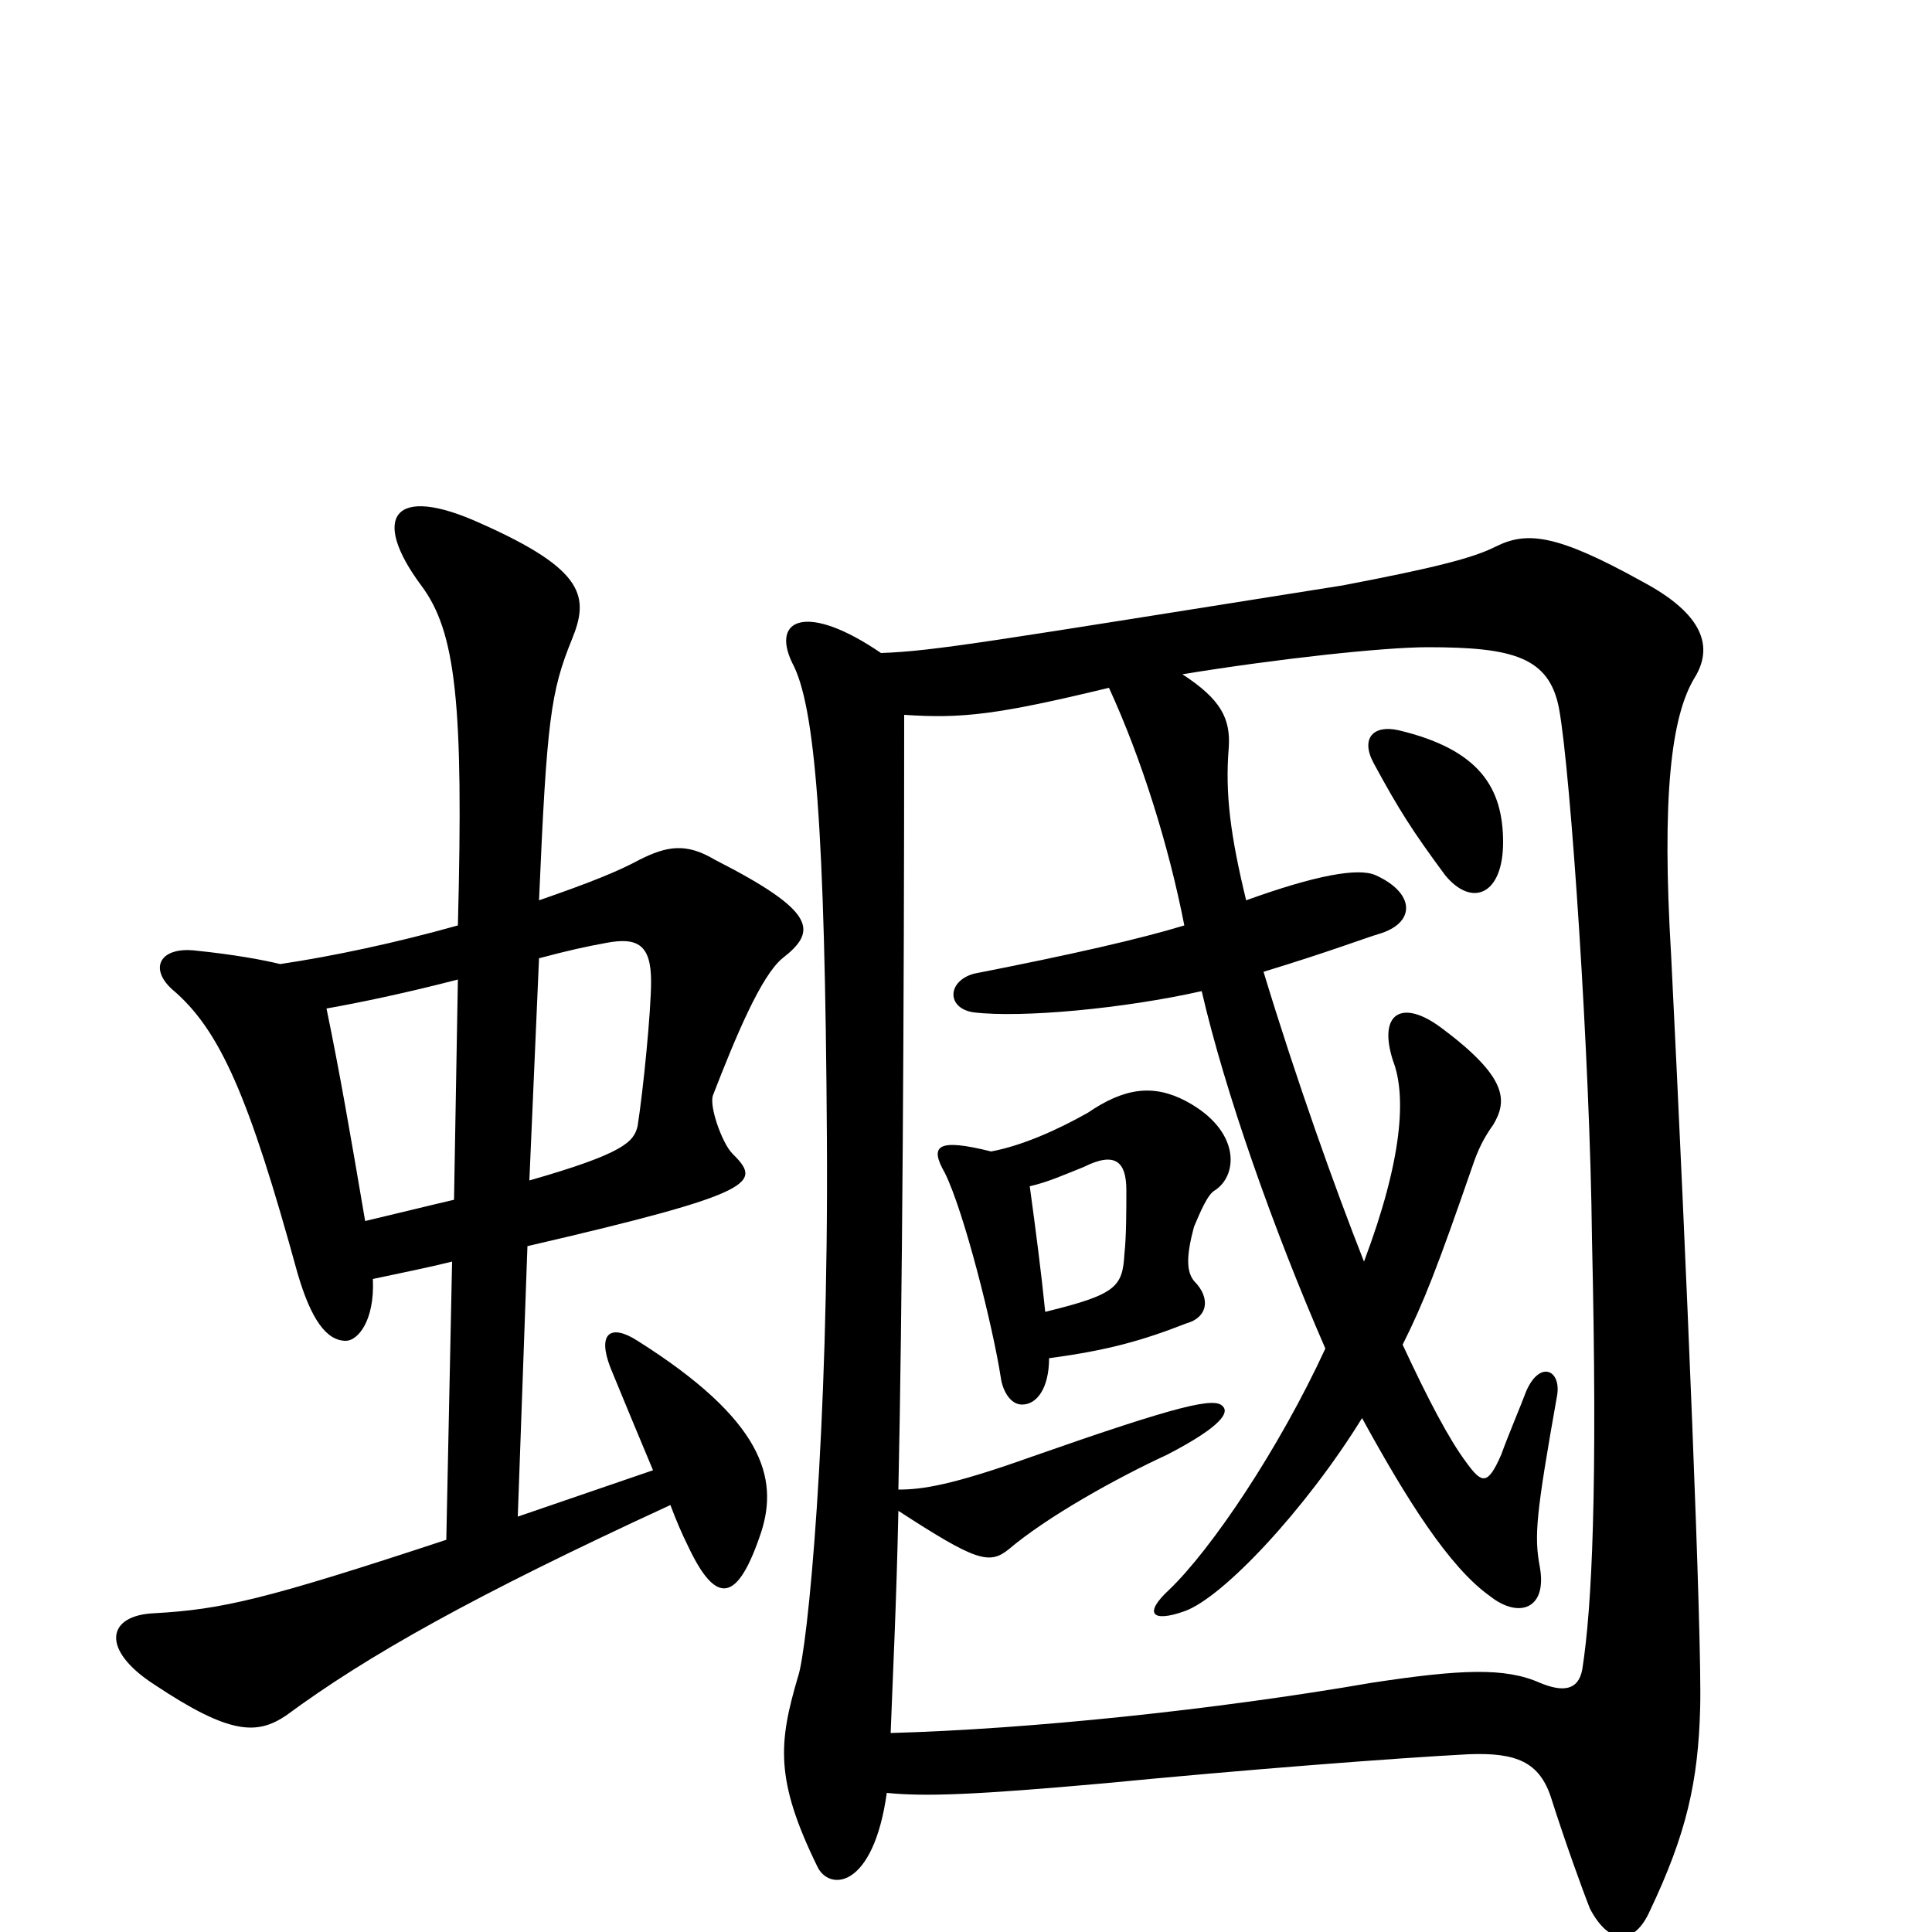 <svg xmlns="http://www.w3.org/2000/svg" viewBox="0 -1000 1000 1000">
	<path fill="#000000" d="M778 -564C778 -592 766 -612 724 -622C711 -625 704 -618 711 -605C724 -581 731 -570 748 -547C762 -530 778 -537 778 -564ZM543 -297C573 -301 591 -306 614 -315C625 -318 627 -328 618 -337C614 -342 614 -350 618 -365C621 -372 625 -382 629 -384C641 -392 642 -415 614 -430C597 -439 582 -437 563 -424C547 -415 529 -407 513 -404C485 -411 481 -407 489 -393C499 -373 514 -313 518 -287C519 -280 523 -273 529 -273C537 -273 543 -282 543 -297ZM533 -386C542 -388 551 -392 561 -396C577 -404 583 -399 583 -384C583 -374 583 -360 582 -351C581 -334 578 -330 541 -321C539 -341 536 -364 533 -386ZM461 -103C462 -130 464 -170 465 -218C505 -192 512 -190 522 -198C542 -215 578 -235 604 -247C633 -262 636 -269 633 -272C629 -277 611 -273 534 -246C492 -231 477 -229 465 -229C467 -320 468 -476 468 -630C498 -628 516 -630 574 -644C591 -607 605 -562 613 -521C590 -514 555 -506 504 -496C490 -492 490 -478 504 -476C529 -473 582 -478 622 -487C634 -435 659 -364 686 -302C662 -250 627 -198 605 -177C592 -165 596 -160 613 -166C633 -173 676 -219 705 -266C728 -224 750 -189 771 -174C786 -162 801 -167 797 -189C794 -205 795 -216 806 -278C808 -291 797 -296 790 -280C787 -272 781 -258 777 -247C770 -231 767 -232 759 -243C750 -255 739 -276 726 -304C737 -326 744 -344 762 -396C765 -405 768 -411 773 -418C780 -430 781 -442 746 -468C726 -483 713 -476 721 -451C728 -433 726 -400 706 -347C691 -385 671 -441 654 -497C690 -508 705 -514 715 -517C733 -523 732 -538 712 -547C703 -551 681 -547 645 -534C637 -567 634 -589 636 -613C637 -628 632 -638 612 -651C661 -659 716 -665 739 -665C783 -665 802 -660 807 -633C813 -600 823 -452 824 -359C827 -229 824 -168 819 -136C817 -125 809 -124 797 -129C779 -137 756 -136 710 -129C629 -115 533 -105 461 -103ZM456 -662C418 -688 399 -680 410 -657C422 -635 427 -571 428 -411C429 -258 418 -146 413 -132C403 -98 401 -79 423 -34C429 -21 452 -22 459 -72C479 -70 505 -71 572 -77C644 -84 722 -90 760 -92C785 -93 797 -88 803 -69C810 -47 819 -22 823 -12C833 7 846 7 854 -11C873 -51 879 -78 880 -116C881 -152 873 -344 865 -505C860 -588 865 -629 877 -649C887 -665 882 -682 850 -699C805 -724 790 -725 774 -717C762 -711 742 -706 695 -697C512 -668 484 -663 456 -662ZM273 -355C394 -383 394 -388 379 -403C374 -408 367 -427 369 -433C381 -464 394 -495 405 -504C423 -518 423 -528 370 -555C355 -564 345 -562 331 -555C320 -549 305 -543 279 -534C283 -627 285 -642 296 -669C305 -691 303 -705 249 -729C203 -750 192 -732 218 -697C236 -673 240 -636 237 -521C205 -512 172 -505 145 -501C137 -503 121 -506 101 -508C83 -510 77 -499 89 -488C114 -467 129 -432 154 -341C161 -317 169 -306 179 -306C185 -306 194 -316 193 -338C207 -341 222 -344 234 -347L231 -203C137 -172 115 -167 80 -165C55 -164 52 -146 80 -128C119 -102 133 -102 148 -112C190 -143 245 -174 347 -221C350 -213 353 -206 356 -200C371 -168 382 -171 394 -207C403 -235 395 -265 330 -306C316 -315 309 -310 316 -292C323 -275 330 -258 338 -239L268 -215ZM235 -379C222 -376 206 -372 189 -368C181 -415 176 -444 169 -478C186 -481 210 -486 237 -493ZM279 -504C294 -508 303 -510 314 -512C330 -515 337 -511 337 -492C337 -477 333 -436 330 -417C328 -409 323 -403 274 -389Z"/>
</svg>